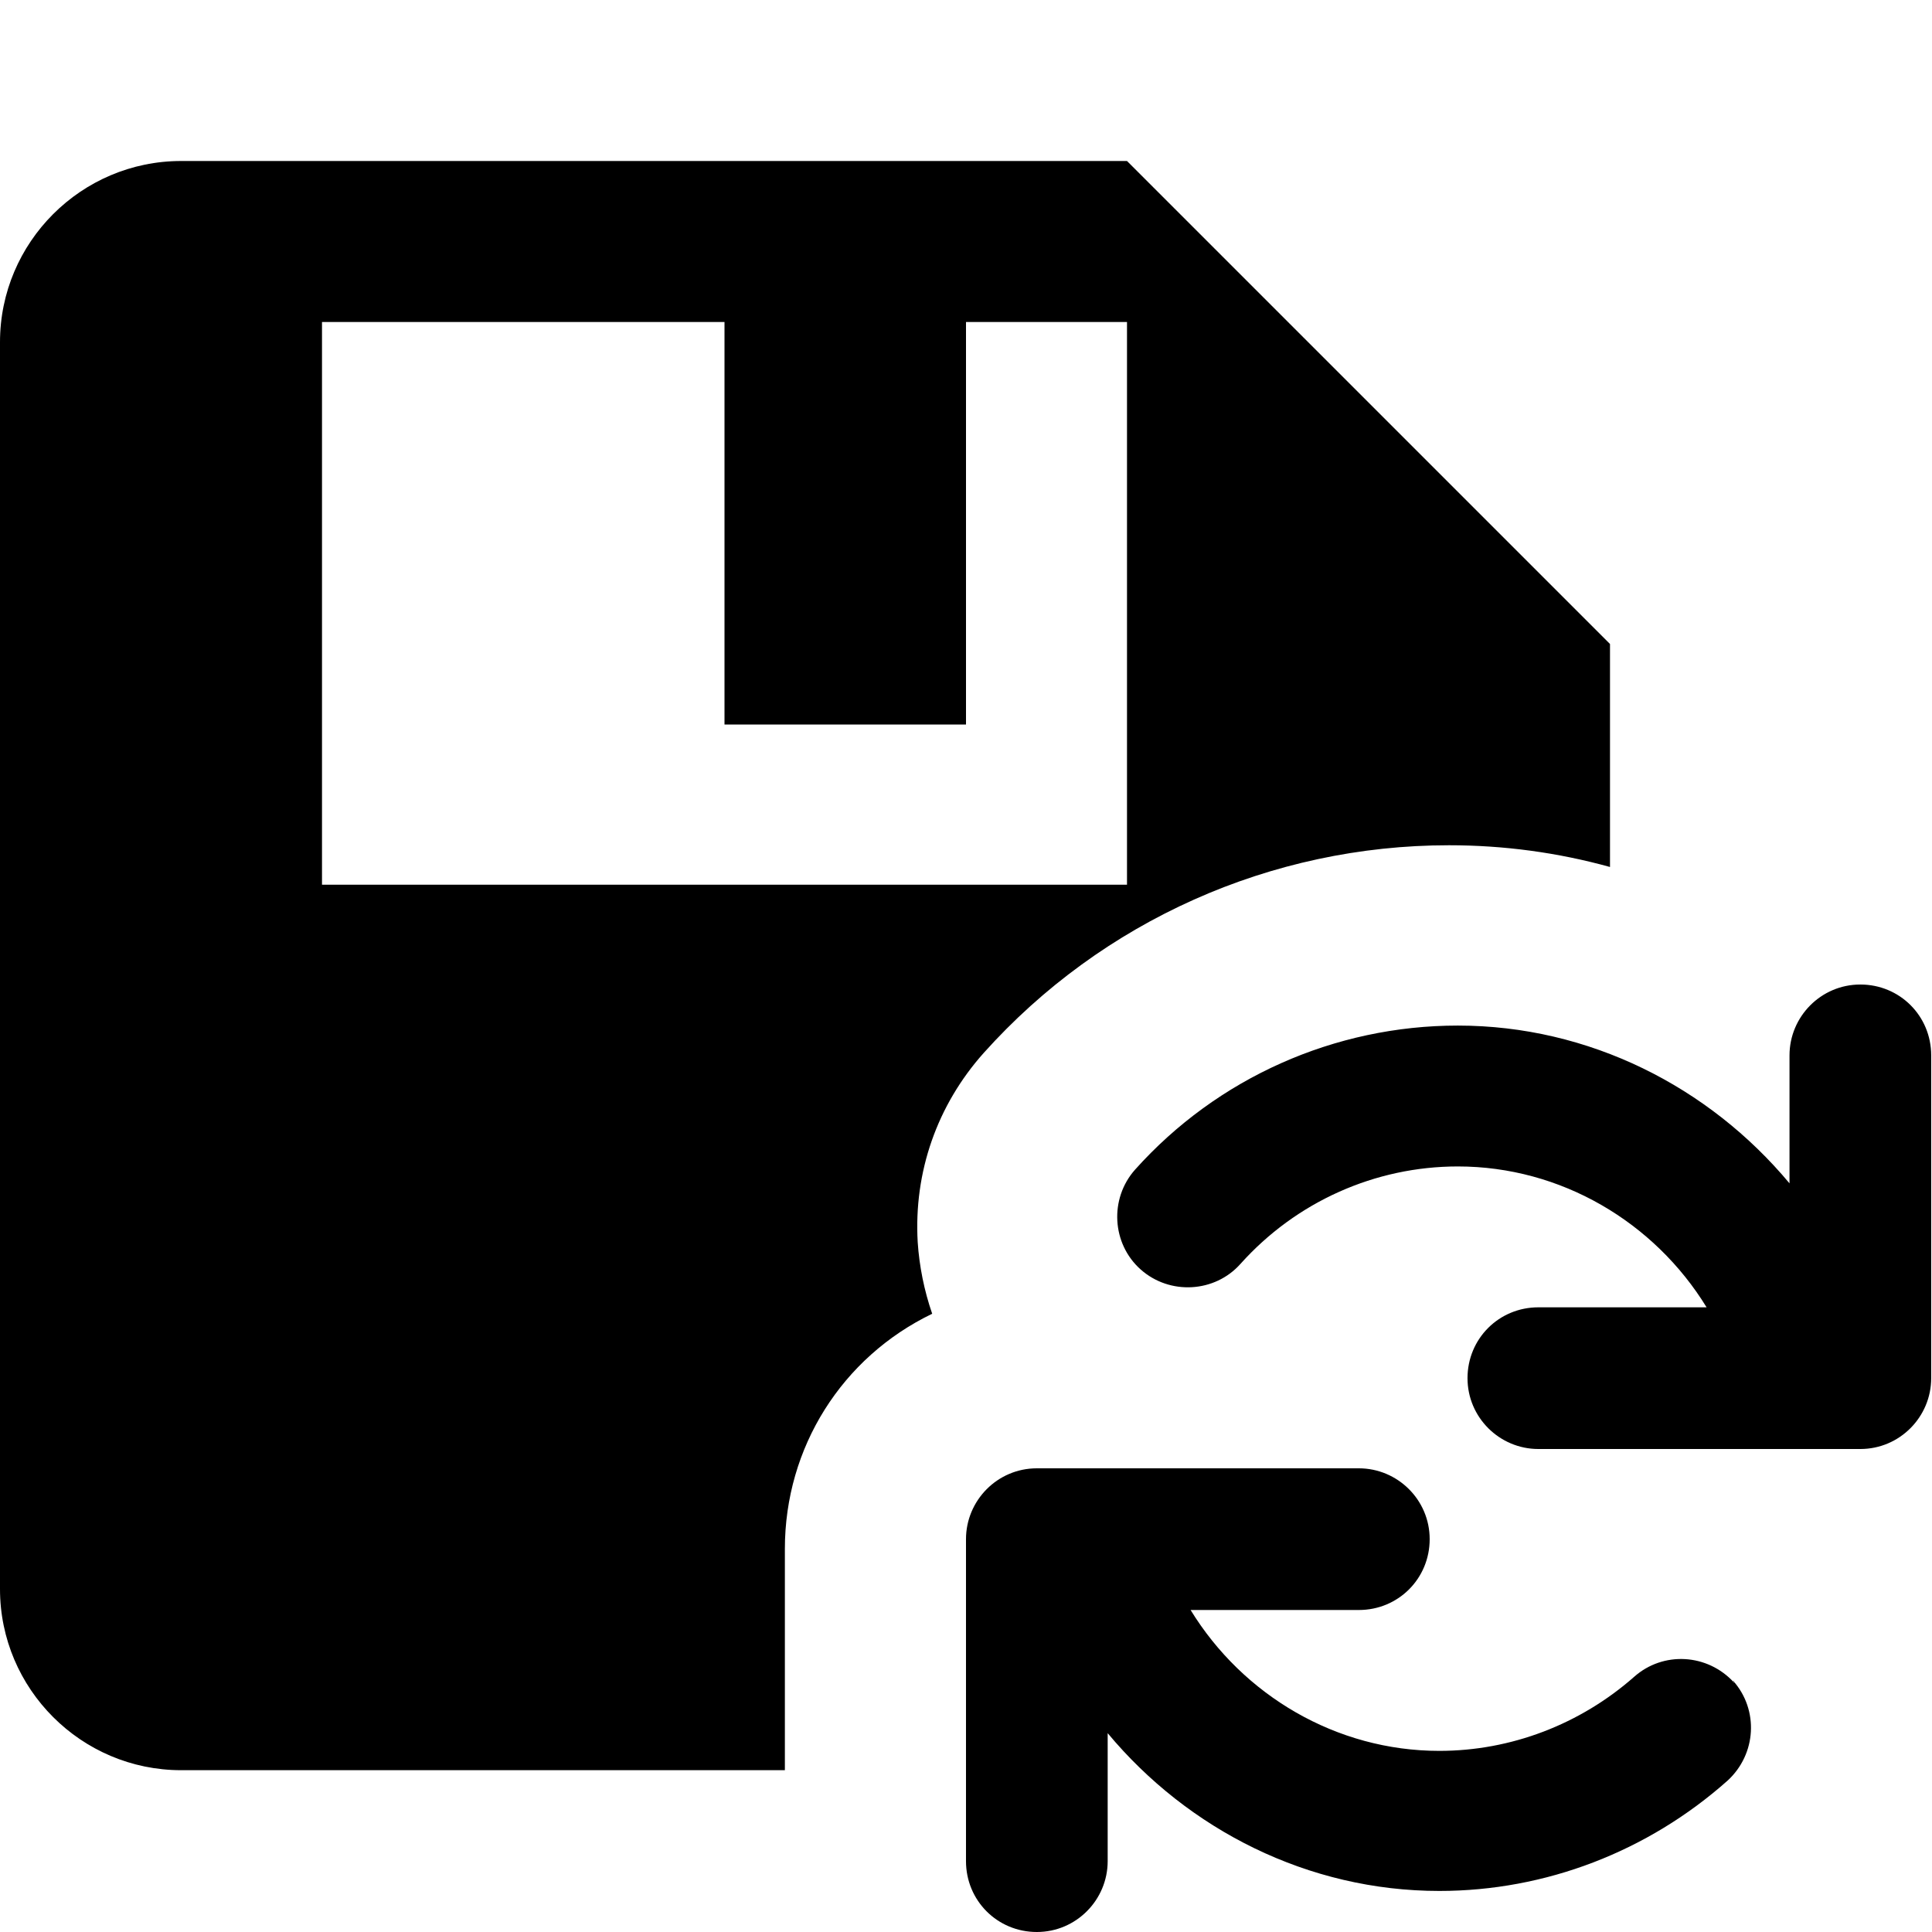 <?xml version="1.0" encoding="UTF-8"?><svg id="a" xmlns="http://www.w3.org/2000/svg" width="24" height="24" viewBox="0 0 24 24"><path d="M11.58,16.32c-.1-.29-.16-.59-.18-.89-.05-.87,.24-1.7,.82-2.35,1.47-1.64,3.57-2.58,5.78-2.58,.68,0,1.35,.09,2,.27v-2.77L14,2H2.25C1.01,2,0,3.01,0,4.25v15.49c0,1.24,1.01,2.25,2.25,2.25h7.5v-2.75c0-1.26,.71-2.38,1.83-2.92ZM4,4h5v5h3V4h2v6.99H4V4ZM21.53,20.88c.32,.36,.29,.91-.07,1.24-.99,.88-2.26,1.37-3.58,1.37-1.63,0-3.12-.76-4.12-1.96v1.59c0,.48-.39,.88-.88,.88s-.88-.39-.88-.88v-4c0-.48,.39-.88,.88-.88h4c.48,0,.88,.39,.88,.88s-.39,.88-.88,.88h-2.09c.65,1.06,1.81,1.75,3.09,1.75,.89,0,1.75-.33,2.42-.92,.36-.32,.91-.29,1.24,.07v-.02Zm2.46-7.76v4c0,.48-.39,.88-.88,.88h-4c-.48,0-.88-.39-.88-.88s.39-.88,.88-.88h2.09c-.65-1.06-1.81-1.75-3.09-1.75-1.03,0-2.01,.44-2.7,1.21-.32,.36-.88,.39-1.24,.07-.36-.32-.39-.88-.07-1.24,1.02-1.14,2.48-1.79,4.01-1.79,1.63,0,3.12,.76,4.12,1.96v-1.59c0-.48,.39-.88,.88-.88s.88,.39,.88,.88h0Z"/></svg>